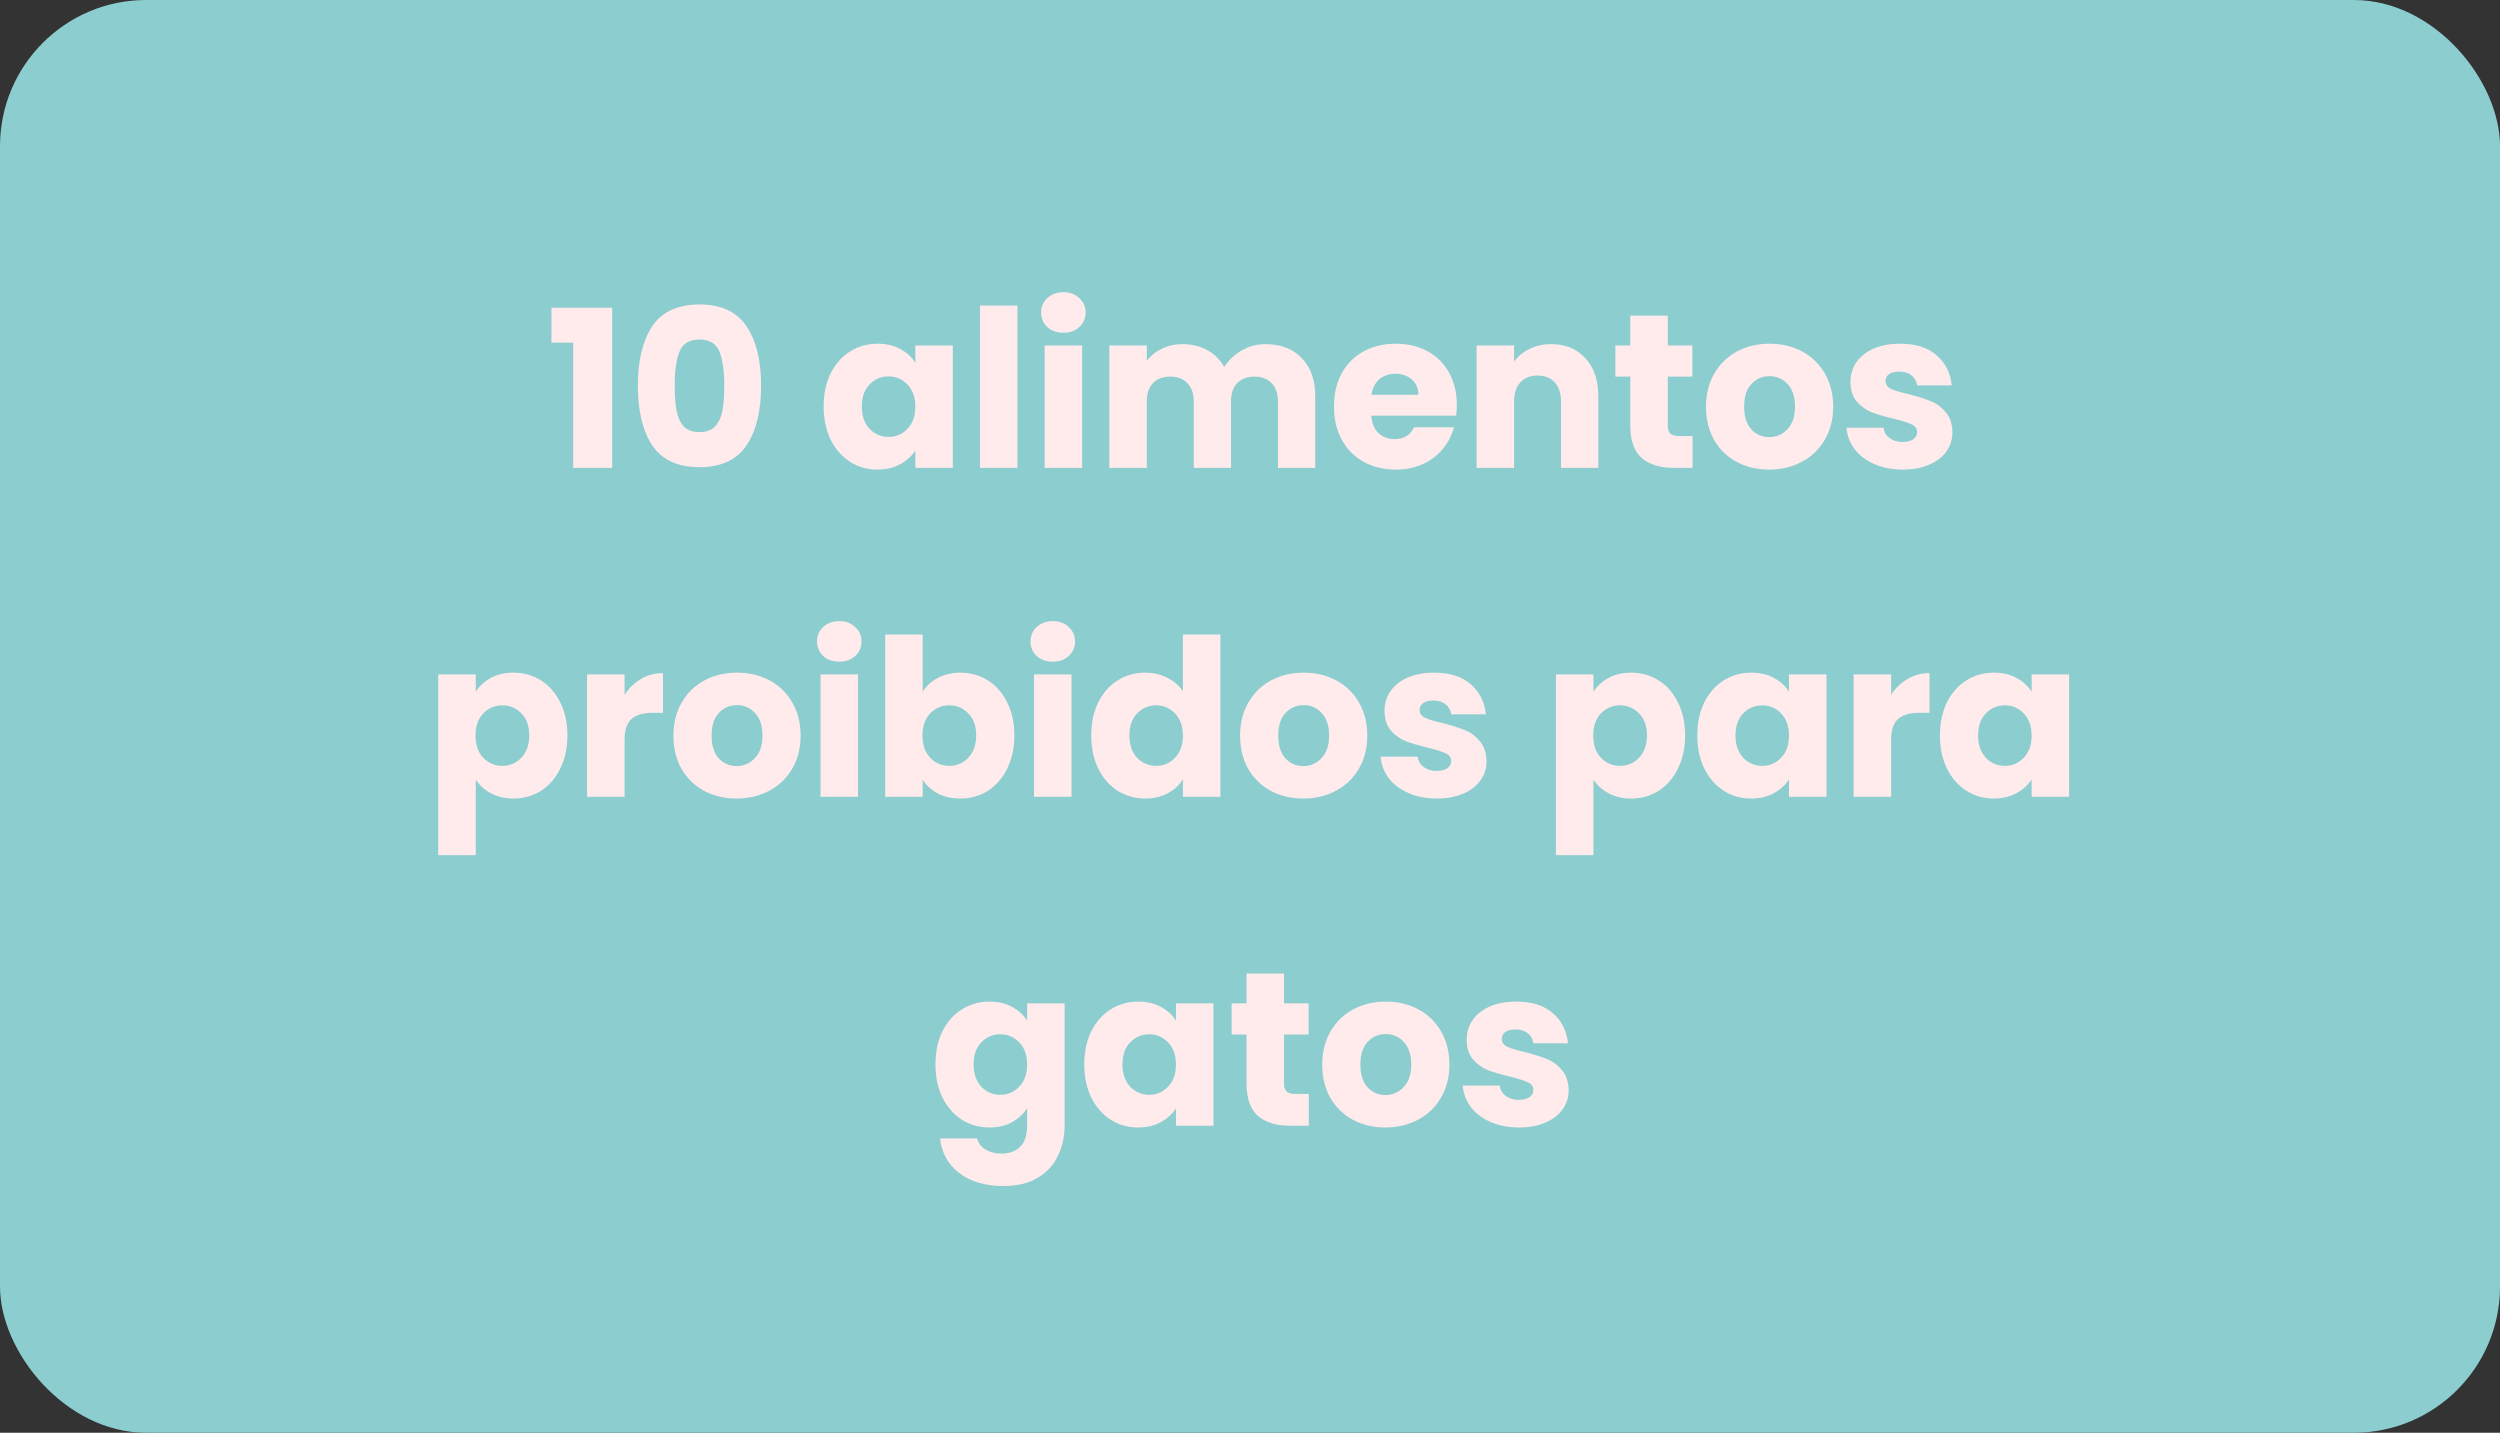 <svg width="342" height="196" viewBox="0 0 342 196" fill="none" xmlns="http://www.w3.org/2000/svg">
<rect x="0" y="0" width="342" height="196" fill="#333333" stroke="none"/>
<rect width="342" height="196" rx="20" fill="#8CCDD0"/>
<path d="M75.44 46.87V42.1H83.75V64H78.41V46.87H75.44ZM87.259 52.75C87.259 49.31 87.919 46.6 89.239 44.62C90.579 42.64 92.729 41.65 95.689 41.65C98.649 41.65 100.789 42.64 102.109 44.62C103.449 46.6 104.119 49.31 104.119 52.75C104.119 56.23 103.449 58.96 102.109 60.94C100.789 62.92 98.649 63.91 95.689 63.91C92.729 63.91 90.579 62.92 89.239 60.94C87.919 58.96 87.259 56.23 87.259 52.75ZM99.079 52.75C99.079 50.73 98.859 49.18 98.419 48.1C97.979 47 97.069 46.45 95.689 46.45C94.309 46.45 93.399 47 92.959 48.1C92.519 49.18 92.299 50.73 92.299 52.75C92.299 54.11 92.379 55.24 92.539 56.14C92.699 57.02 93.019 57.74 93.499 58.3C93.999 58.84 94.729 59.11 95.689 59.11C96.649 59.11 97.369 58.84 97.849 58.3C98.349 57.74 98.679 57.02 98.839 56.14C98.999 55.24 99.079 54.11 99.079 52.75ZM112.677 55.6C112.677 53.88 112.997 52.37 113.637 51.07C114.297 49.77 115.187 48.77 116.307 48.07C117.427 47.37 118.677 47.02 120.057 47.02C121.237 47.02 122.267 47.26 123.147 47.74C124.047 48.22 124.737 48.85 125.217 49.63V47.26H130.347V64H125.217V61.63C124.717 62.41 124.017 63.04 123.117 63.52C122.237 64 121.207 64.24 120.027 64.24C118.667 64.24 117.427 63.89 116.307 63.19C115.187 62.47 114.297 61.46 113.637 60.16C112.997 58.84 112.677 57.32 112.677 55.6ZM125.217 55.63C125.217 54.35 124.857 53.34 124.137 52.6C123.437 51.86 122.577 51.49 121.557 51.49C120.537 51.49 119.667 51.86 118.947 52.6C118.247 53.32 117.897 54.32 117.897 55.6C117.897 56.88 118.247 57.9 118.947 58.66C119.667 59.4 120.537 59.77 121.557 59.77C122.577 59.77 123.437 59.4 124.137 58.66C124.857 57.92 125.217 56.91 125.217 55.63ZM139.188 41.8V64H134.058V41.8H139.188ZM145.486 45.52C144.586 45.52 143.846 45.26 143.266 44.74C142.706 44.2 142.426 43.54 142.426 42.76C142.426 41.96 142.706 41.3 143.266 40.78C143.846 40.24 144.586 39.97 145.486 39.97C146.366 39.97 147.086 40.24 147.646 40.78C148.226 41.3 148.516 41.96 148.516 42.76C148.516 43.54 148.226 44.2 147.646 44.74C147.086 45.26 146.366 45.52 145.486 45.52ZM148.036 47.26V64H142.906V47.26H148.036ZM173.114 47.08C175.194 47.08 176.844 47.71 178.064 48.97C179.304 50.23 179.924 51.98 179.924 54.22V64H174.824V54.91C174.824 53.83 174.534 53 173.954 52.42C173.394 51.82 172.614 51.52 171.614 51.52C170.614 51.52 169.824 51.82 169.244 52.42C168.684 53 168.404 53.83 168.404 54.91V64H163.304V54.91C163.304 53.83 163.014 53 162.434 52.42C161.874 51.82 161.094 51.52 160.094 51.52C159.094 51.52 158.304 51.82 157.724 52.42C157.164 53 156.884 53.83 156.884 54.91V64H151.754V47.26H156.884V49.36C157.404 48.66 158.084 48.11 158.924 47.71C159.764 47.29 160.714 47.08 161.774 47.08C163.034 47.08 164.154 47.35 165.134 47.89C166.134 48.43 166.914 49.2 167.474 50.2C168.054 49.28 168.844 48.53 169.844 47.95C170.844 47.37 171.934 47.08 173.114 47.08ZM199.291 55.36C199.291 55.84 199.261 56.34 199.201 56.86H187.591C187.671 57.9 188.001 58.7 188.581 59.26C189.181 59.8 189.911 60.07 190.771 60.07C192.051 60.07 192.941 59.53 193.441 58.45H198.901C198.621 59.55 198.111 60.54 197.371 61.42C196.651 62.3 195.741 62.99 194.641 63.49C193.541 63.99 192.311 64.24 190.951 64.24C189.311 64.24 187.851 63.89 186.571 63.19C185.291 62.49 184.291 61.49 183.571 60.19C182.851 58.89 182.491 57.37 182.491 55.63C182.491 53.89 182.841 52.37 183.541 51.07C184.261 49.77 185.261 48.77 186.541 48.07C187.821 47.37 189.291 47.02 190.951 47.02C192.571 47.02 194.011 47.36 195.271 48.04C196.531 48.72 197.511 49.69 198.211 50.95C198.931 52.21 199.291 53.68 199.291 55.36ZM194.041 54.01C194.041 53.13 193.741 52.43 193.141 51.91C192.541 51.39 191.791 51.13 190.891 51.13C190.031 51.13 189.301 51.38 188.701 51.88C188.121 52.38 187.761 53.09 187.621 54.01H194.041ZM212.198 47.08C214.158 47.08 215.718 47.72 216.878 49C218.058 50.26 218.648 52 218.648 54.22V64H213.548V54.91C213.548 53.79 213.258 52.92 212.678 52.3C212.098 51.68 211.318 51.37 210.338 51.37C209.358 51.37 208.578 51.68 207.998 52.3C207.418 52.92 207.128 53.79 207.128 54.91V64H201.998V47.26H207.128V49.48C207.648 48.74 208.348 48.16 209.228 47.74C210.108 47.3 211.098 47.08 212.198 47.08ZM231.543 59.65V64H228.933C227.073 64 225.623 63.55 224.583 62.65C223.543 61.73 223.023 60.24 223.023 58.18V51.52H220.983V47.26H223.023V43.18H228.153V47.26H231.513V51.52H228.153V58.24C228.153 58.74 228.273 59.1 228.513 59.32C228.753 59.54 229.153 59.65 229.713 59.65H231.543ZM242.02 64.24C240.38 64.24 238.9 63.89 237.58 63.19C236.28 62.49 235.25 61.49 234.49 60.19C233.75 58.89 233.38 57.37 233.38 55.63C233.38 53.91 233.76 52.4 234.52 51.1C235.28 49.78 236.32 48.77 237.64 48.07C238.96 47.37 240.44 47.02 242.08 47.02C243.72 47.02 245.2 47.37 246.52 48.07C247.84 48.77 248.88 49.78 249.64 51.1C250.4 52.4 250.78 53.91 250.78 55.63C250.78 57.35 250.39 58.87 249.61 60.19C248.85 61.49 247.8 62.49 246.46 63.19C245.14 63.89 243.66 64.24 242.02 64.24ZM242.02 59.8C243 59.8 243.83 59.44 244.51 58.72C245.21 58 245.56 56.97 245.56 55.63C245.56 54.29 245.22 53.26 244.54 52.54C243.88 51.82 243.06 51.46 242.08 51.46C241.08 51.46 240.25 51.82 239.59 52.54C238.93 53.24 238.6 54.27 238.6 55.63C238.6 56.97 238.92 58 239.56 58.72C240.22 59.44 241.04 59.8 242.02 59.8ZM260.312 64.24C258.852 64.24 257.552 63.99 256.412 63.49C255.272 62.99 254.372 62.31 253.712 61.45C253.052 60.57 252.682 59.59 252.602 58.51H257.672C257.732 59.09 258.002 59.56 258.482 59.92C258.962 60.28 259.552 60.46 260.252 60.46C260.892 60.46 261.382 60.34 261.722 60.1C262.082 59.84 262.262 59.51 262.262 59.11C262.262 58.63 262.012 58.28 261.512 58.06C261.012 57.82 260.202 57.56 259.082 57.28C257.882 57 256.882 56.71 256.082 56.41C255.282 56.09 254.592 55.6 254.012 54.94C253.432 54.26 253.142 53.35 253.142 52.21C253.142 51.25 253.402 50.38 253.922 49.6C254.462 48.8 255.242 48.17 256.262 47.71C257.302 47.25 258.532 47.02 259.952 47.02C262.052 47.02 263.702 47.54 264.902 48.58C266.122 49.62 266.822 51 267.002 52.72H262.262C262.182 52.14 261.922 51.68 261.482 51.34C261.062 51 260.502 50.83 259.802 50.83C259.202 50.83 258.742 50.95 258.422 51.19C258.102 51.41 257.942 51.72 257.942 52.12C257.942 52.6 258.192 52.96 258.692 53.2C259.212 53.44 260.012 53.68 261.092 53.92C262.332 54.24 263.342 54.56 264.122 54.88C264.902 55.18 265.582 55.68 266.162 56.38C266.762 57.06 267.072 57.98 267.092 59.14C267.092 60.12 266.812 61 266.252 61.78C265.712 62.54 264.922 63.14 263.882 63.58C262.862 64.02 261.672 64.24 260.312 64.24ZM65.082 94.63C65.582 93.85 66.272 93.22 67.152 92.74C68.032 92.26 69.062 92.02 70.242 92.02C71.622 92.02 72.872 92.37 73.992 93.07C75.112 93.77 75.992 94.77 76.632 96.07C77.292 97.37 77.622 98.88 77.622 100.6C77.622 102.32 77.292 103.84 76.632 105.16C75.992 106.46 75.112 107.47 73.992 108.19C72.872 108.89 71.622 109.24 70.242 109.24C69.082 109.24 68.052 109 67.152 108.52C66.272 108.04 65.582 107.42 65.082 106.66V116.98H59.952V92.26H65.082V94.63ZM72.402 100.6C72.402 99.32 72.042 98.32 71.322 97.6C70.622 96.86 69.752 96.49 68.712 96.49C67.692 96.49 66.822 96.86 66.102 97.6C65.402 98.34 65.052 99.35 65.052 100.63C65.052 101.91 65.402 102.92 66.102 103.66C66.822 104.4 67.692 104.77 68.712 104.77C69.732 104.77 70.602 104.4 71.322 103.66C72.042 102.9 72.402 101.88 72.402 100.6ZM85.443 95.05C86.043 94.13 86.793 93.41 87.693 92.89C88.593 92.35 89.593 92.08 90.693 92.08V97.51H89.283C88.003 97.51 87.043 97.79 86.403 98.35C85.763 98.89 85.443 99.85 85.443 101.23V109H80.313V92.26H85.443V95.05ZM100.765 109.24C99.125 109.24 97.645 108.89 96.325 108.19C95.025 107.49 93.995 106.49 93.235 105.19C92.495 103.89 92.125 102.37 92.125 100.63C92.125 98.91 92.505 97.4 93.265 96.1C94.025 94.78 95.065 93.77 96.385 93.07C97.705 92.37 99.185 92.02 100.825 92.02C102.465 92.02 103.945 92.37 105.265 93.07C106.585 93.77 107.625 94.78 108.385 96.1C109.145 97.4 109.525 98.91 109.525 100.63C109.525 102.35 109.135 103.87 108.355 105.19C107.595 106.49 106.545 107.49 105.205 108.19C103.885 108.89 102.405 109.24 100.765 109.24ZM100.765 104.8C101.745 104.8 102.575 104.44 103.255 103.72C103.955 103 104.305 101.97 104.305 100.63C104.305 99.29 103.965 98.26 103.285 97.54C102.625 96.82 101.805 96.46 100.825 96.46C99.825 96.46 98.995 96.82 98.335 97.54C97.675 98.24 97.345 99.27 97.345 100.63C97.345 101.97 97.665 103 98.305 103.72C98.965 104.44 99.785 104.8 100.765 104.8ZM114.827 90.52C113.927 90.52 113.187 90.26 112.607 89.74C112.047 89.2 111.767 88.54 111.767 87.76C111.767 86.96 112.047 86.3 112.607 85.78C113.187 85.24 113.927 84.97 114.827 84.97C115.707 84.97 116.427 85.24 116.987 85.78C117.567 86.3 117.857 86.96 117.857 87.76C117.857 88.54 117.567 89.2 116.987 89.74C116.427 90.26 115.707 90.52 114.827 90.52ZM117.377 92.26V109H112.247V92.26H117.377ZM126.224 94.63C126.704 93.85 127.394 93.22 128.294 92.74C129.194 92.26 130.224 92.02 131.384 92.02C132.764 92.02 134.014 92.37 135.134 93.07C136.254 93.77 137.134 94.77 137.774 96.07C138.434 97.37 138.764 98.88 138.764 100.6C138.764 102.32 138.434 103.84 137.774 105.16C137.134 106.46 136.254 107.47 135.134 108.19C134.014 108.89 132.764 109.24 131.384 109.24C130.204 109.24 129.174 109.01 128.294 108.55C127.414 108.07 126.724 107.44 126.224 106.66V109H121.094V86.8H126.224V94.63ZM133.544 100.6C133.544 99.32 133.184 98.32 132.464 97.6C131.764 96.86 130.894 96.49 129.854 96.49C128.834 96.49 127.964 96.86 127.244 97.6C126.544 98.34 126.194 99.35 126.194 100.63C126.194 101.91 126.544 102.92 127.244 103.66C127.964 104.4 128.834 104.77 129.854 104.77C130.874 104.77 131.744 104.4 132.464 103.66C133.184 102.9 133.544 101.88 133.544 100.6ZM144.036 90.52C143.136 90.52 142.396 90.26 141.816 89.74C141.256 89.2 140.976 88.54 140.976 87.76C140.976 86.96 141.256 86.3 141.816 85.78C142.396 85.24 143.136 84.97 144.036 84.97C144.916 84.97 145.636 85.24 146.196 85.78C146.776 86.3 147.066 86.96 147.066 87.76C147.066 88.54 146.776 89.2 146.196 89.74C145.636 90.26 144.916 90.52 144.036 90.52ZM146.586 92.26V109H141.456V92.26H146.586ZM149.283 100.6C149.283 98.88 149.603 97.37 150.243 96.07C150.903 94.77 151.793 93.77 152.913 93.07C154.033 92.37 155.283 92.02 156.663 92.02C157.763 92.02 158.763 92.25 159.663 92.71C160.583 93.17 161.303 93.79 161.823 94.57V86.8H166.953V109H161.823V106.6C161.343 107.4 160.653 108.04 159.753 108.52C158.873 109 157.843 109.24 156.663 109.24C155.283 109.24 154.033 108.89 152.913 108.19C151.793 107.47 150.903 106.46 150.243 105.16C149.603 103.84 149.283 102.32 149.283 100.6ZM161.823 100.63C161.823 99.35 161.463 98.34 160.743 97.6C160.043 96.86 159.183 96.49 158.163 96.49C157.143 96.49 156.273 96.86 155.553 97.6C154.853 98.32 154.503 99.32 154.503 100.6C154.503 101.88 154.853 102.9 155.553 103.66C156.273 104.4 157.143 104.77 158.163 104.77C159.183 104.77 160.043 104.4 160.743 103.66C161.463 102.92 161.823 101.91 161.823 100.63ZM178.285 109.24C176.645 109.24 175.165 108.89 173.845 108.19C172.545 107.49 171.515 106.49 170.755 105.19C170.015 103.89 169.645 102.37 169.645 100.63C169.645 98.91 170.025 97.4 170.785 96.1C171.545 94.78 172.585 93.77 173.905 93.07C175.225 92.37 176.705 92.02 178.345 92.02C179.985 92.02 181.465 92.37 182.785 93.07C184.105 93.77 185.145 94.78 185.905 96.1C186.665 97.4 187.045 98.91 187.045 100.63C187.045 102.35 186.655 103.87 185.875 105.19C185.115 106.49 184.065 107.49 182.725 108.19C181.405 108.89 179.925 109.24 178.285 109.24ZM178.285 104.8C179.265 104.8 180.095 104.44 180.775 103.72C181.475 103 181.825 101.97 181.825 100.63C181.825 99.29 181.485 98.26 180.805 97.54C180.145 96.82 179.325 96.46 178.345 96.46C177.345 96.46 176.515 96.82 175.855 97.54C175.195 98.24 174.865 99.27 174.865 100.63C174.865 101.97 175.185 103 175.825 103.72C176.485 104.44 177.305 104.8 178.285 104.8ZM196.576 109.24C195.116 109.24 193.816 108.99 192.676 108.49C191.536 107.99 190.636 107.31 189.976 106.45C189.316 105.57 188.946 104.59 188.866 103.51H193.936C193.996 104.09 194.266 104.56 194.746 104.92C195.226 105.28 195.816 105.46 196.516 105.46C197.156 105.46 197.646 105.34 197.986 105.1C198.346 104.84 198.526 104.51 198.526 104.11C198.526 103.63 198.276 103.28 197.776 103.06C197.276 102.82 196.466 102.56 195.346 102.28C194.146 102 193.146 101.71 192.346 101.41C191.546 101.09 190.856 100.6 190.276 99.94C189.696 99.26 189.406 98.35 189.406 97.21C189.406 96.25 189.666 95.38 190.186 94.6C190.726 93.8 191.506 93.17 192.526 92.71C193.566 92.25 194.796 92.02 196.216 92.02C198.316 92.02 199.966 92.54 201.166 93.58C202.386 94.62 203.086 96 203.266 97.72H198.526C198.446 97.14 198.186 96.68 197.746 96.34C197.326 96 196.766 95.83 196.066 95.83C195.466 95.83 195.006 95.95 194.686 96.19C194.366 96.41 194.206 96.72 194.206 97.12C194.206 97.6 194.456 97.96 194.956 98.2C195.476 98.44 196.276 98.68 197.356 98.92C198.596 99.24 199.606 99.56 200.386 99.88C201.166 100.18 201.846 100.68 202.426 101.38C203.026 102.06 203.336 102.98 203.356 104.14C203.356 105.12 203.076 106 202.516 106.78C201.976 107.54 201.186 108.14 200.146 108.58C199.126 109.02 197.936 109.24 196.576 109.24ZM217.982 94.63C218.482 93.85 219.172 93.22 220.052 92.74C220.932 92.26 221.962 92.02 223.142 92.02C224.522 92.02 225.772 92.37 226.892 93.07C228.012 93.77 228.892 94.77 229.532 96.07C230.192 97.37 230.522 98.88 230.522 100.6C230.522 102.32 230.192 103.84 229.532 105.16C228.892 106.46 228.012 107.47 226.892 108.19C225.772 108.89 224.522 109.24 223.142 109.24C221.982 109.24 220.952 109 220.052 108.52C219.172 108.04 218.482 107.42 217.982 106.66V116.98H212.852V92.26H217.982V94.63ZM225.302 100.6C225.302 99.32 224.942 98.32 224.222 97.6C223.522 96.86 222.652 96.49 221.612 96.49C220.592 96.49 219.722 96.86 219.002 97.6C218.302 98.34 217.952 99.35 217.952 100.63C217.952 101.91 218.302 102.92 219.002 103.66C219.722 104.4 220.592 104.77 221.612 104.77C222.632 104.77 223.502 104.4 224.222 103.66C224.942 102.9 225.302 101.88 225.302 100.6ZM232.194 100.6C232.194 98.88 232.514 97.37 233.154 96.07C233.814 94.77 234.704 93.77 235.824 93.07C236.944 92.37 238.194 92.02 239.574 92.02C240.754 92.02 241.784 92.26 242.664 92.74C243.564 93.22 244.254 93.85 244.734 94.63V92.26H249.864V109H244.734V106.63C244.234 107.41 243.534 108.04 242.634 108.52C241.754 109 240.724 109.24 239.544 109.24C238.184 109.24 236.944 108.89 235.824 108.19C234.704 107.47 233.814 106.46 233.154 105.16C232.514 103.84 232.194 102.32 232.194 100.6ZM244.734 100.63C244.734 99.35 244.374 98.34 243.654 97.6C242.954 96.86 242.094 96.49 241.074 96.49C240.054 96.49 239.184 96.86 238.464 97.6C237.764 98.32 237.414 99.32 237.414 100.6C237.414 101.88 237.764 102.9 238.464 103.66C239.184 104.4 240.054 104.77 241.074 104.77C242.094 104.77 242.954 104.4 243.654 103.66C244.374 102.92 244.734 101.91 244.734 100.63ZM258.705 95.05C259.305 94.13 260.055 93.41 260.955 92.89C261.855 92.35 262.855 92.08 263.955 92.08V97.51H262.545C261.265 97.51 260.305 97.79 259.665 98.35C259.025 98.89 258.705 99.85 258.705 101.23V109H253.575V92.26H258.705V95.05ZM265.387 100.6C265.387 98.88 265.707 97.37 266.347 96.07C267.007 94.77 267.897 93.77 269.017 93.07C270.137 92.37 271.387 92.02 272.767 92.02C273.947 92.02 274.977 92.26 275.857 92.74C276.757 93.22 277.447 93.85 277.927 94.63V92.26H283.057V109H277.927V106.63C277.427 107.41 276.727 108.04 275.827 108.52C274.947 109 273.917 109.24 272.737 109.24C271.377 109.24 270.137 108.89 269.017 108.19C267.897 107.47 267.007 106.46 266.347 105.16C265.707 103.84 265.387 102.32 265.387 100.6ZM277.927 100.63C277.927 99.35 277.567 98.34 276.847 97.6C276.147 96.86 275.287 96.49 274.267 96.49C273.247 96.49 272.377 96.86 271.657 97.6C270.957 98.32 270.607 99.32 270.607 100.6C270.607 101.88 270.957 102.9 271.657 103.66C272.377 104.4 273.247 104.77 274.267 104.77C275.287 104.77 276.147 104.4 276.847 103.66C277.567 102.92 277.927 101.91 277.927 100.63ZM135.35 137.02C136.53 137.02 137.56 137.26 138.44 137.74C139.34 138.22 140.03 138.85 140.51 139.63V137.26H145.64V153.97C145.64 155.51 145.33 156.9 144.71 158.14C144.11 159.4 143.18 160.4 141.92 161.14C140.68 161.88 139.13 162.25 137.27 162.25C134.79 162.25 132.78 161.66 131.24 160.48C129.7 159.32 128.82 157.74 128.6 155.74H133.67C133.83 156.38 134.21 156.88 134.81 157.24C135.41 157.62 136.15 157.81 137.03 157.81C138.09 157.81 138.93 157.5 139.55 156.88C140.19 156.28 140.51 155.31 140.51 153.97V151.6C140.01 152.38 139.32 153.02 138.44 153.52C137.56 154 136.53 154.24 135.35 154.24C133.97 154.24 132.72 153.89 131.6 153.19C130.48 152.47 129.59 151.46 128.93 150.16C128.29 148.84 127.97 147.32 127.97 145.6C127.97 143.88 128.29 142.37 128.93 141.07C129.59 139.77 130.48 138.77 131.6 138.07C132.72 137.37 133.97 137.02 135.35 137.02ZM140.51 145.63C140.51 144.35 140.15 143.34 139.43 142.6C138.73 141.86 137.87 141.49 136.85 141.49C135.83 141.49 134.96 141.86 134.24 142.6C133.54 143.32 133.19 144.32 133.19 145.6C133.19 146.88 133.54 147.9 134.24 148.66C134.96 149.4 135.83 149.77 136.85 149.77C137.87 149.77 138.73 149.4 139.43 148.66C140.15 147.92 140.51 146.91 140.51 145.63ZM148.331 145.6C148.331 143.88 148.651 142.37 149.291 141.07C149.951 139.77 150.841 138.77 151.961 138.07C153.081 137.37 154.331 137.02 155.711 137.02C156.891 137.02 157.921 137.26 158.801 137.74C159.701 138.22 160.391 138.85 160.871 139.63V137.26H166.001V154H160.871V151.63C160.371 152.41 159.671 153.04 158.771 153.52C157.891 154 156.861 154.24 155.681 154.24C154.321 154.24 153.081 153.89 151.961 153.19C150.841 152.47 149.951 151.46 149.291 150.16C148.651 148.84 148.331 147.32 148.331 145.6ZM160.871 145.63C160.871 144.35 160.511 143.34 159.791 142.6C159.091 141.86 158.231 141.49 157.211 141.49C156.191 141.49 155.321 141.86 154.601 142.6C153.901 143.32 153.551 144.32 153.551 145.6C153.551 146.88 153.901 147.9 154.601 148.66C155.321 149.4 156.191 149.77 157.211 149.77C158.231 149.77 159.091 149.4 159.791 148.66C160.511 147.92 160.871 146.91 160.871 145.63ZM179.043 149.65V154H176.433C174.573 154 173.123 153.55 172.083 152.65C171.043 151.73 170.523 150.24 170.523 148.18V141.52H168.483V137.26H170.523V133.18H175.653V137.26H179.013V141.52H175.653V148.24C175.653 148.74 175.773 149.1 176.013 149.32C176.253 149.54 176.653 149.65 177.213 149.65H179.043ZM189.52 154.24C187.88 154.24 186.4 153.89 185.08 153.19C183.78 152.49 182.75 151.49 181.99 150.19C181.25 148.89 180.88 147.37 180.88 145.63C180.88 143.91 181.26 142.4 182.02 141.1C182.78 139.78 183.82 138.77 185.14 138.07C186.46 137.37 187.94 137.02 189.58 137.02C191.22 137.02 192.7 137.37 194.02 138.07C195.34 138.77 196.38 139.78 197.14 141.1C197.9 142.4 198.28 143.91 198.28 145.63C198.28 147.35 197.89 148.87 197.11 150.19C196.35 151.49 195.3 152.49 193.96 153.19C192.64 153.89 191.16 154.24 189.52 154.24ZM189.52 149.8C190.5 149.8 191.33 149.44 192.01 148.72C192.71 148 193.06 146.97 193.06 145.63C193.06 144.29 192.72 143.26 192.04 142.54C191.38 141.82 190.56 141.46 189.58 141.46C188.58 141.46 187.75 141.82 187.09 142.54C186.43 143.24 186.1 144.27 186.1 145.63C186.1 146.97 186.42 148 187.06 148.72C187.72 149.44 188.54 149.8 189.52 149.8ZM207.812 154.24C206.352 154.24 205.052 153.99 203.912 153.49C202.772 152.99 201.872 152.31 201.212 151.45C200.552 150.57 200.182 149.59 200.102 148.51H205.172C205.232 149.09 205.502 149.56 205.982 149.92C206.462 150.28 207.052 150.46 207.752 150.46C208.392 150.46 208.882 150.34 209.222 150.1C209.582 149.84 209.762 149.51 209.762 149.11C209.762 148.63 209.512 148.28 209.012 148.06C208.512 147.82 207.702 147.56 206.582 147.28C205.382 147 204.382 146.71 203.582 146.41C202.782 146.09 202.092 145.6 201.512 144.94C200.932 144.26 200.642 143.35 200.642 142.21C200.642 141.25 200.902 140.38 201.422 139.6C201.962 138.8 202.742 138.17 203.762 137.71C204.802 137.25 206.032 137.02 207.452 137.02C209.552 137.02 211.202 137.54 212.402 138.58C213.622 139.62 214.322 141 214.502 142.72H209.762C209.682 142.14 209.422 141.68 208.982 141.34C208.562 141 208.002 140.83 207.302 140.83C206.702 140.83 206.242 140.95 205.922 141.19C205.602 141.41 205.442 141.72 205.442 142.12C205.442 142.6 205.692 142.96 206.192 143.2C206.712 143.44 207.512 143.68 208.592 143.92C209.832 144.24 210.842 144.56 211.622 144.88C212.402 145.18 213.082 145.68 213.662 146.38C214.262 147.06 214.572 147.98 214.592 149.14C214.592 150.12 214.312 151 213.752 151.78C213.212 152.54 212.422 153.14 211.382 153.58C210.362 154.02 209.172 154.24 207.812 154.24Z" fill="#FFEBEB"/>
</svg>
